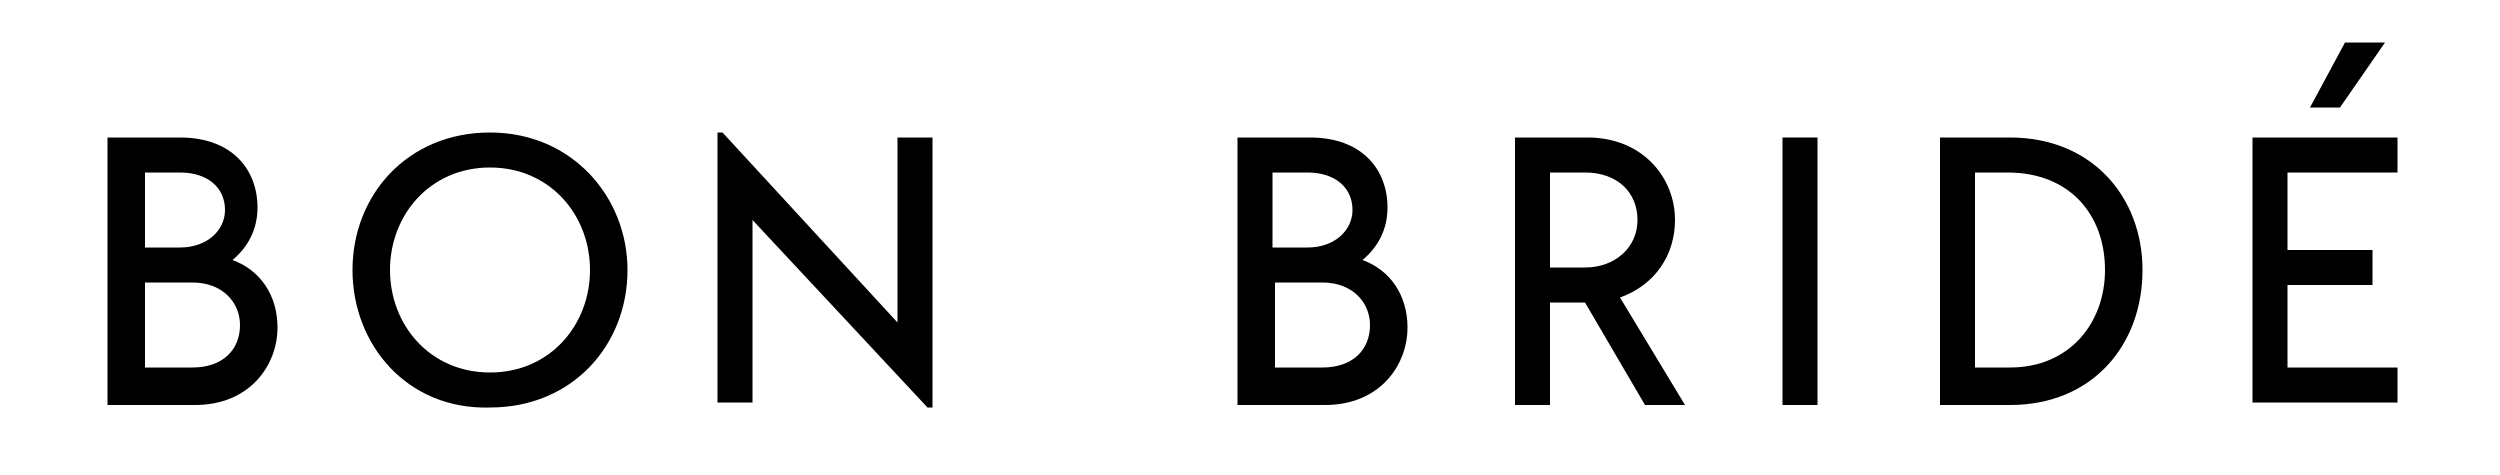 <?xml version="1.0" encoding="utf-8"?>
<!-- Generator: Adobe Illustrator 22.1.0, SVG Export Plug-In . SVG Version: 6.00 Build 0)  -->
<svg version="1.1" id="Layer_1" xmlns="http://www.w3.org/2000/svg" xmlns:xlink="http://www.w3.org/1999/xlink" x="0px" y="0px"
	 viewBox="0 0 100 19" style="enable-background:new 0 0 100 19;" xml:space="preserve">
<g>
	<path d="M11.1,13.1c0,1.5-1.1,3.1-3.3,3.1H4.3V5.5h2.9c2.1,0,3.1,1.3,3.1,2.8c0,0.9-0.4,1.6-1,2.1C10.4,10.8,11.1,11.8,11.1,13.1z
		 M5.8,6.9v3h1.4c1.1,0,1.8-0.7,1.8-1.5c0-0.9-0.7-1.5-1.8-1.5L5.8,6.9L5.8,6.9z M9.6,13c0-0.9-0.7-1.7-1.9-1.7H5.8v3.4h1.9
		C8.9,14.7,9.6,14,9.6,13z"/>
	<path d="M14.1,10.8c0-3,2.2-5.5,5.5-5.5c3.3,0,5.5,2.6,5.5,5.5c0,3-2.2,5.5-5.5,5.5C16.3,16.4,14.1,13.8,14.1,10.8z M23.6,10.8
		c0-2.2-1.6-4.1-4-4.1s-4,1.9-4,4.1s1.6,4.1,4,4.1C22,14.9,23.6,13,23.6,10.8z"/>
	<path d="M37.3,5.5v10.8h-0.2l-7-7.5v7.3h-1.4V5.3h0.2l7,7.6V5.5L37.3,5.5L37.3,5.5z"/>
	<path d="M56.3,13.1c0,1.5-1.1,3.1-3.3,3.1h-3.5V5.5h2.9c2.1,0,3.1,1.3,3.1,2.8c0,0.9-0.4,1.6-1,2.1C55.6,10.8,56.3,11.8,56.3,13.1z
		 M50.9,6.9v3h1.4c1.1,0,1.8-0.7,1.8-1.5c0-0.9-0.7-1.5-1.8-1.5L50.9,6.9L50.9,6.9z M54.8,13c0-0.9-0.7-1.7-1.9-1.7h-1.9v3.4h1.9
		C54.1,14.7,54.8,14,54.8,13z"/>
	<path d="M63.4,12.1H62v4.1h-1.4V5.5h2.9c2.2,0,3.5,1.6,3.5,3.3c0,1.4-0.8,2.6-2.2,3.1l2.6,4.3h-1.6L63.4,12.1z M62,10.7h1.4
		c1.2,0,2.1-0.8,2.1-1.9c0-1.1-0.8-1.9-2.1-1.9H62V10.7z"/>
	<path d="M71.3,5.5h1.4v10.7h-1.4V5.5z"/>
	<path d="M85.7,10.8c0,3-2,5.4-5.3,5.4h-2.8V5.5h2.8C83.7,5.5,85.7,7.9,85.7,10.8z M84.2,10.8c0-2.2-1.4-3.9-3.9-3.9H79v7.8h1.4
		C82.8,14.7,84.2,12.9,84.2,10.8z"/>
	<path d="M91.5,6.9V10h3.4v1.4h-3.4v3.3h4.4v1.4h-5.8V5.5h5.8v1.4L91.5,6.9L91.5,6.9z M93.6,4.3h-1.2l1.4-2.6h1.6L93.6,4.3z"/>
</g>
</svg>
